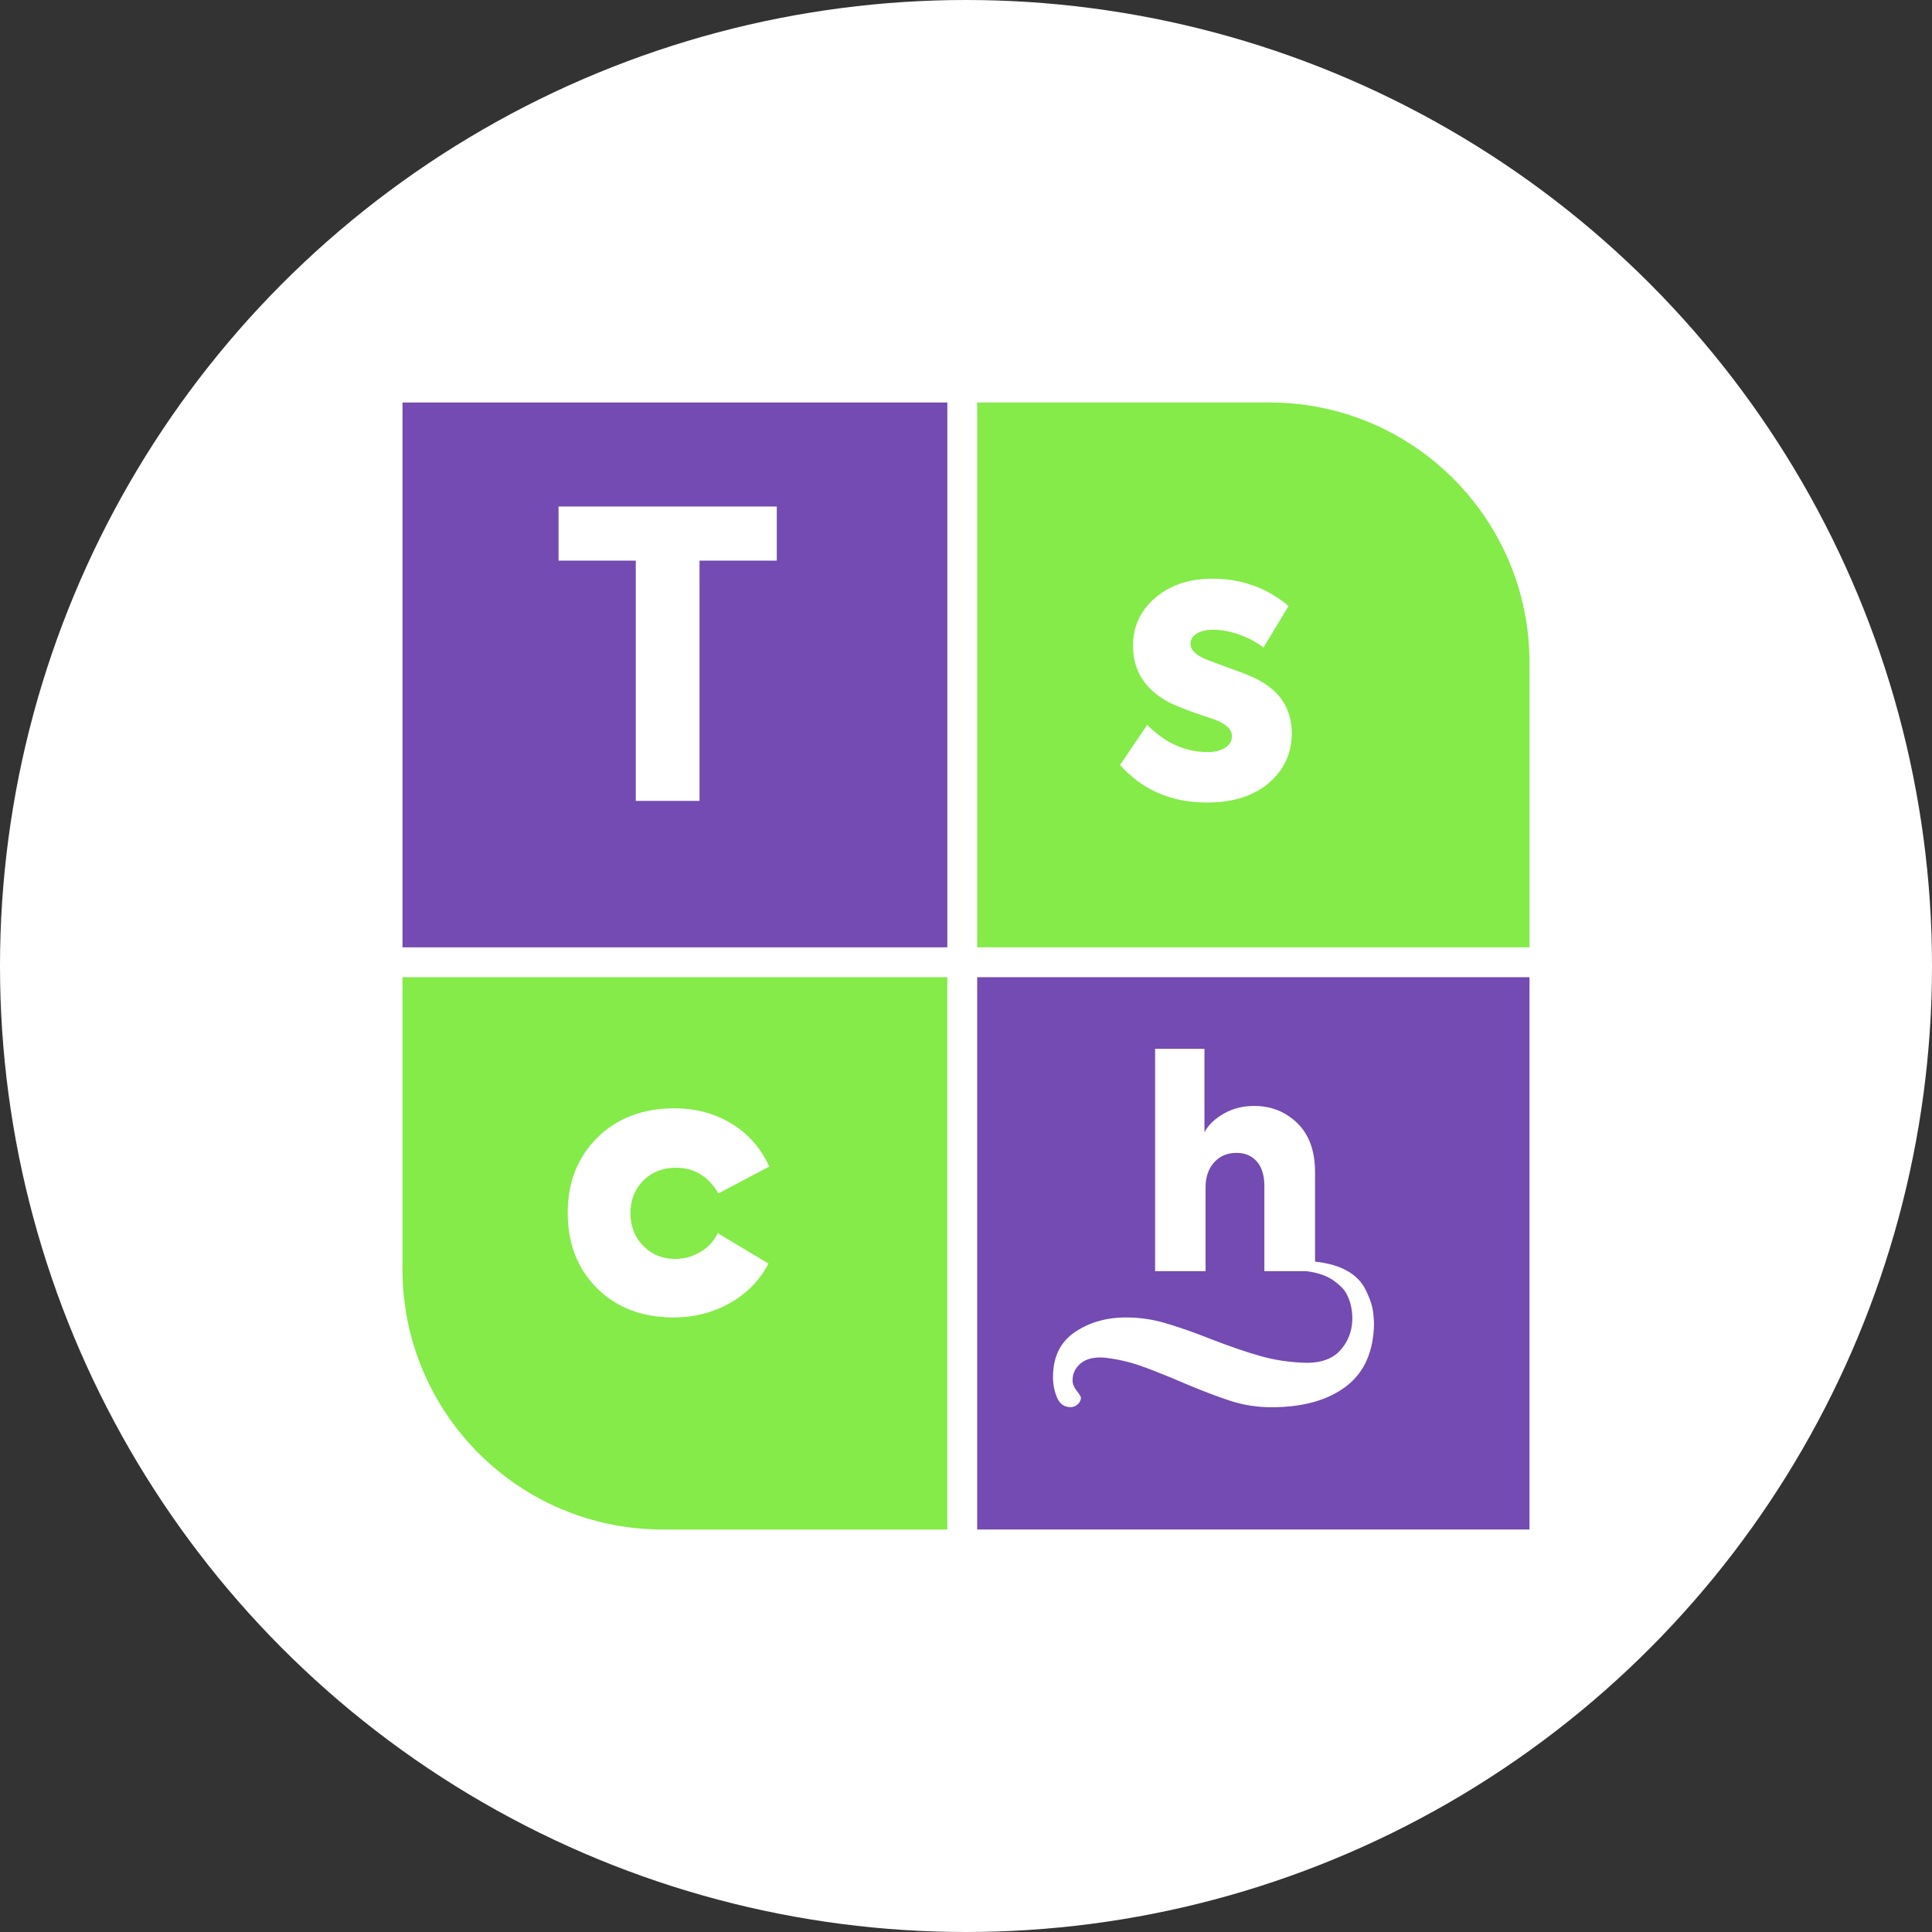 <svg width="120" height="120" viewBox="0 0 120 120" fill="none" xmlns="http://www.w3.org/2000/svg">
<rect x="0" y="0" width="120" height="120" fill="#333333" stroke="none"/>
<circle cx="60" cy="60" r="60" fill="white"/>
<path d="M78.844 25H60.695V58.841H95V41.156C95 32.232 87.768 25 78.844 25ZM25 78.844C25 87.768 32.232 95 41.156 95H58.841V60.695H25V78.844Z" fill="#84EB48"/>
<path d="M25 25V58.841H58.841V25H41.156H25ZM60.695 60.695V95H95V78.844V60.695H60.695Z" fill="#734BB2"/>
<path d="M84.842 80.151C84.263 78.927 82.913 78.491 81.68 78.362V72.817C81.68 71.491 81.314 70.472 80.577 69.758C79.84 69.044 78.945 68.691 77.888 68.691C77.202 68.691 76.576 68.849 76.02 69.164C75.464 69.48 75.061 69.864 74.81 70.323V65.145H71.746V78.955H74.88V73.744C74.88 73.105 75.056 72.59 75.413 72.196C75.77 71.802 76.233 71.607 76.803 71.607C77.337 71.607 77.758 71.788 78.069 72.15C78.38 72.511 78.533 73.016 78.533 73.67V78.955H81.147C82.417 79.117 82.946 79.572 83.391 80.016C83.947 80.573 84.508 82.576 83.178 83.943C82.719 84.416 82.023 84.648 81.166 84.648C80.178 84.624 79.237 84.49 78.333 84.24C77.434 83.989 76.396 83.632 75.213 83.174L74.407 82.863C73.633 82.576 72.947 82.344 72.349 82.172C71.556 81.94 70.749 81.829 69.938 81.829C68.714 81.829 67.653 82.135 66.753 82.747C65.854 83.359 65.404 84.286 65.404 85.533C65.404 85.992 65.488 86.418 65.659 86.813C65.831 87.207 66.109 87.401 66.494 87.401C66.665 87.401 66.813 87.341 66.943 87.221C67.073 87.1 67.138 86.966 67.138 86.813C67.138 86.748 67.05 86.604 66.878 86.386C66.707 86.168 66.619 85.95 66.619 85.732C66.619 85.315 66.786 84.968 67.119 84.685C67.453 84.402 67.94 84.281 68.584 84.323C69.354 84.411 70.091 84.573 70.786 84.815C71.329 85 71.982 85.255 72.752 85.575L73.827 86.029C74.838 86.451 75.71 86.78 76.433 87.012C77.249 87.276 78.092 87.406 78.973 87.406C80.925 87.406 82.468 86.975 83.604 86.113C84.74 85.25 85.319 83.943 85.343 82.195C85.296 81.329 85.254 81.027 84.842 80.151Z" fill="white"/>
<path d="M43.514 77.754C43.027 78.046 42.504 78.194 41.938 78.194C41.145 78.194 40.487 77.925 39.954 77.383C39.425 76.845 39.157 76.164 39.157 75.339C39.157 74.56 39.416 73.892 39.94 73.341C40.478 72.803 41.154 72.529 41.98 72.529C43.115 72.529 43.996 73.062 44.622 74.124L47.779 72.46C47.255 71.306 46.472 70.415 45.429 69.785C44.386 69.155 43.203 68.839 41.892 68.839C39.935 68.839 38.336 69.447 37.098 70.661C35.874 71.876 35.263 73.433 35.263 75.334C35.263 77.239 35.87 78.797 37.075 80.007C38.299 81.222 39.88 81.829 41.822 81.829C43.12 81.829 44.298 81.527 45.35 80.929C46.402 80.331 47.2 79.516 47.733 78.482L44.576 76.595C44.353 77.077 44.001 77.462 43.514 77.754Z" fill="white"/>
<path d="M77.703 42.008C77.392 41.873 76.984 41.716 76.474 41.535L76.173 41.428L75.005 40.993C74.3 40.715 73.943 40.381 73.943 39.991C73.943 39.736 74.069 39.528 74.319 39.361C74.569 39.199 74.917 39.115 75.362 39.115C75.862 39.115 76.409 39.217 76.998 39.426C77.582 39.634 78.074 39.899 78.472 40.228L80.035 37.641C78.695 36.51 77.119 35.944 75.311 35.944C73.86 35.944 72.678 36.338 71.755 37.131C70.833 37.919 70.374 38.911 70.374 40.103C70.374 41.646 71.106 42.81 72.567 43.603C72.798 43.728 73.243 43.913 73.892 44.159L74.254 44.293L75.441 44.692C76.159 44.961 76.516 45.304 76.516 45.73C76.516 46.036 76.372 46.273 76.085 46.449C75.798 46.625 75.445 46.713 75.023 46.713C73.623 46.713 72.367 46.148 71.255 45.021L69.567 47.515C70.958 49.073 72.757 49.847 74.972 49.847C76.576 49.847 77.851 49.444 78.797 48.646C79.757 47.821 80.234 46.787 80.234 45.55C80.234 43.913 79.39 42.736 77.703 42.008Z" fill="white"/>
<path d="M34.692 31.461V34.822H39.49V49.745H43.449V34.822H48.247V31.461H34.692Z" fill="white"/>
</svg>

